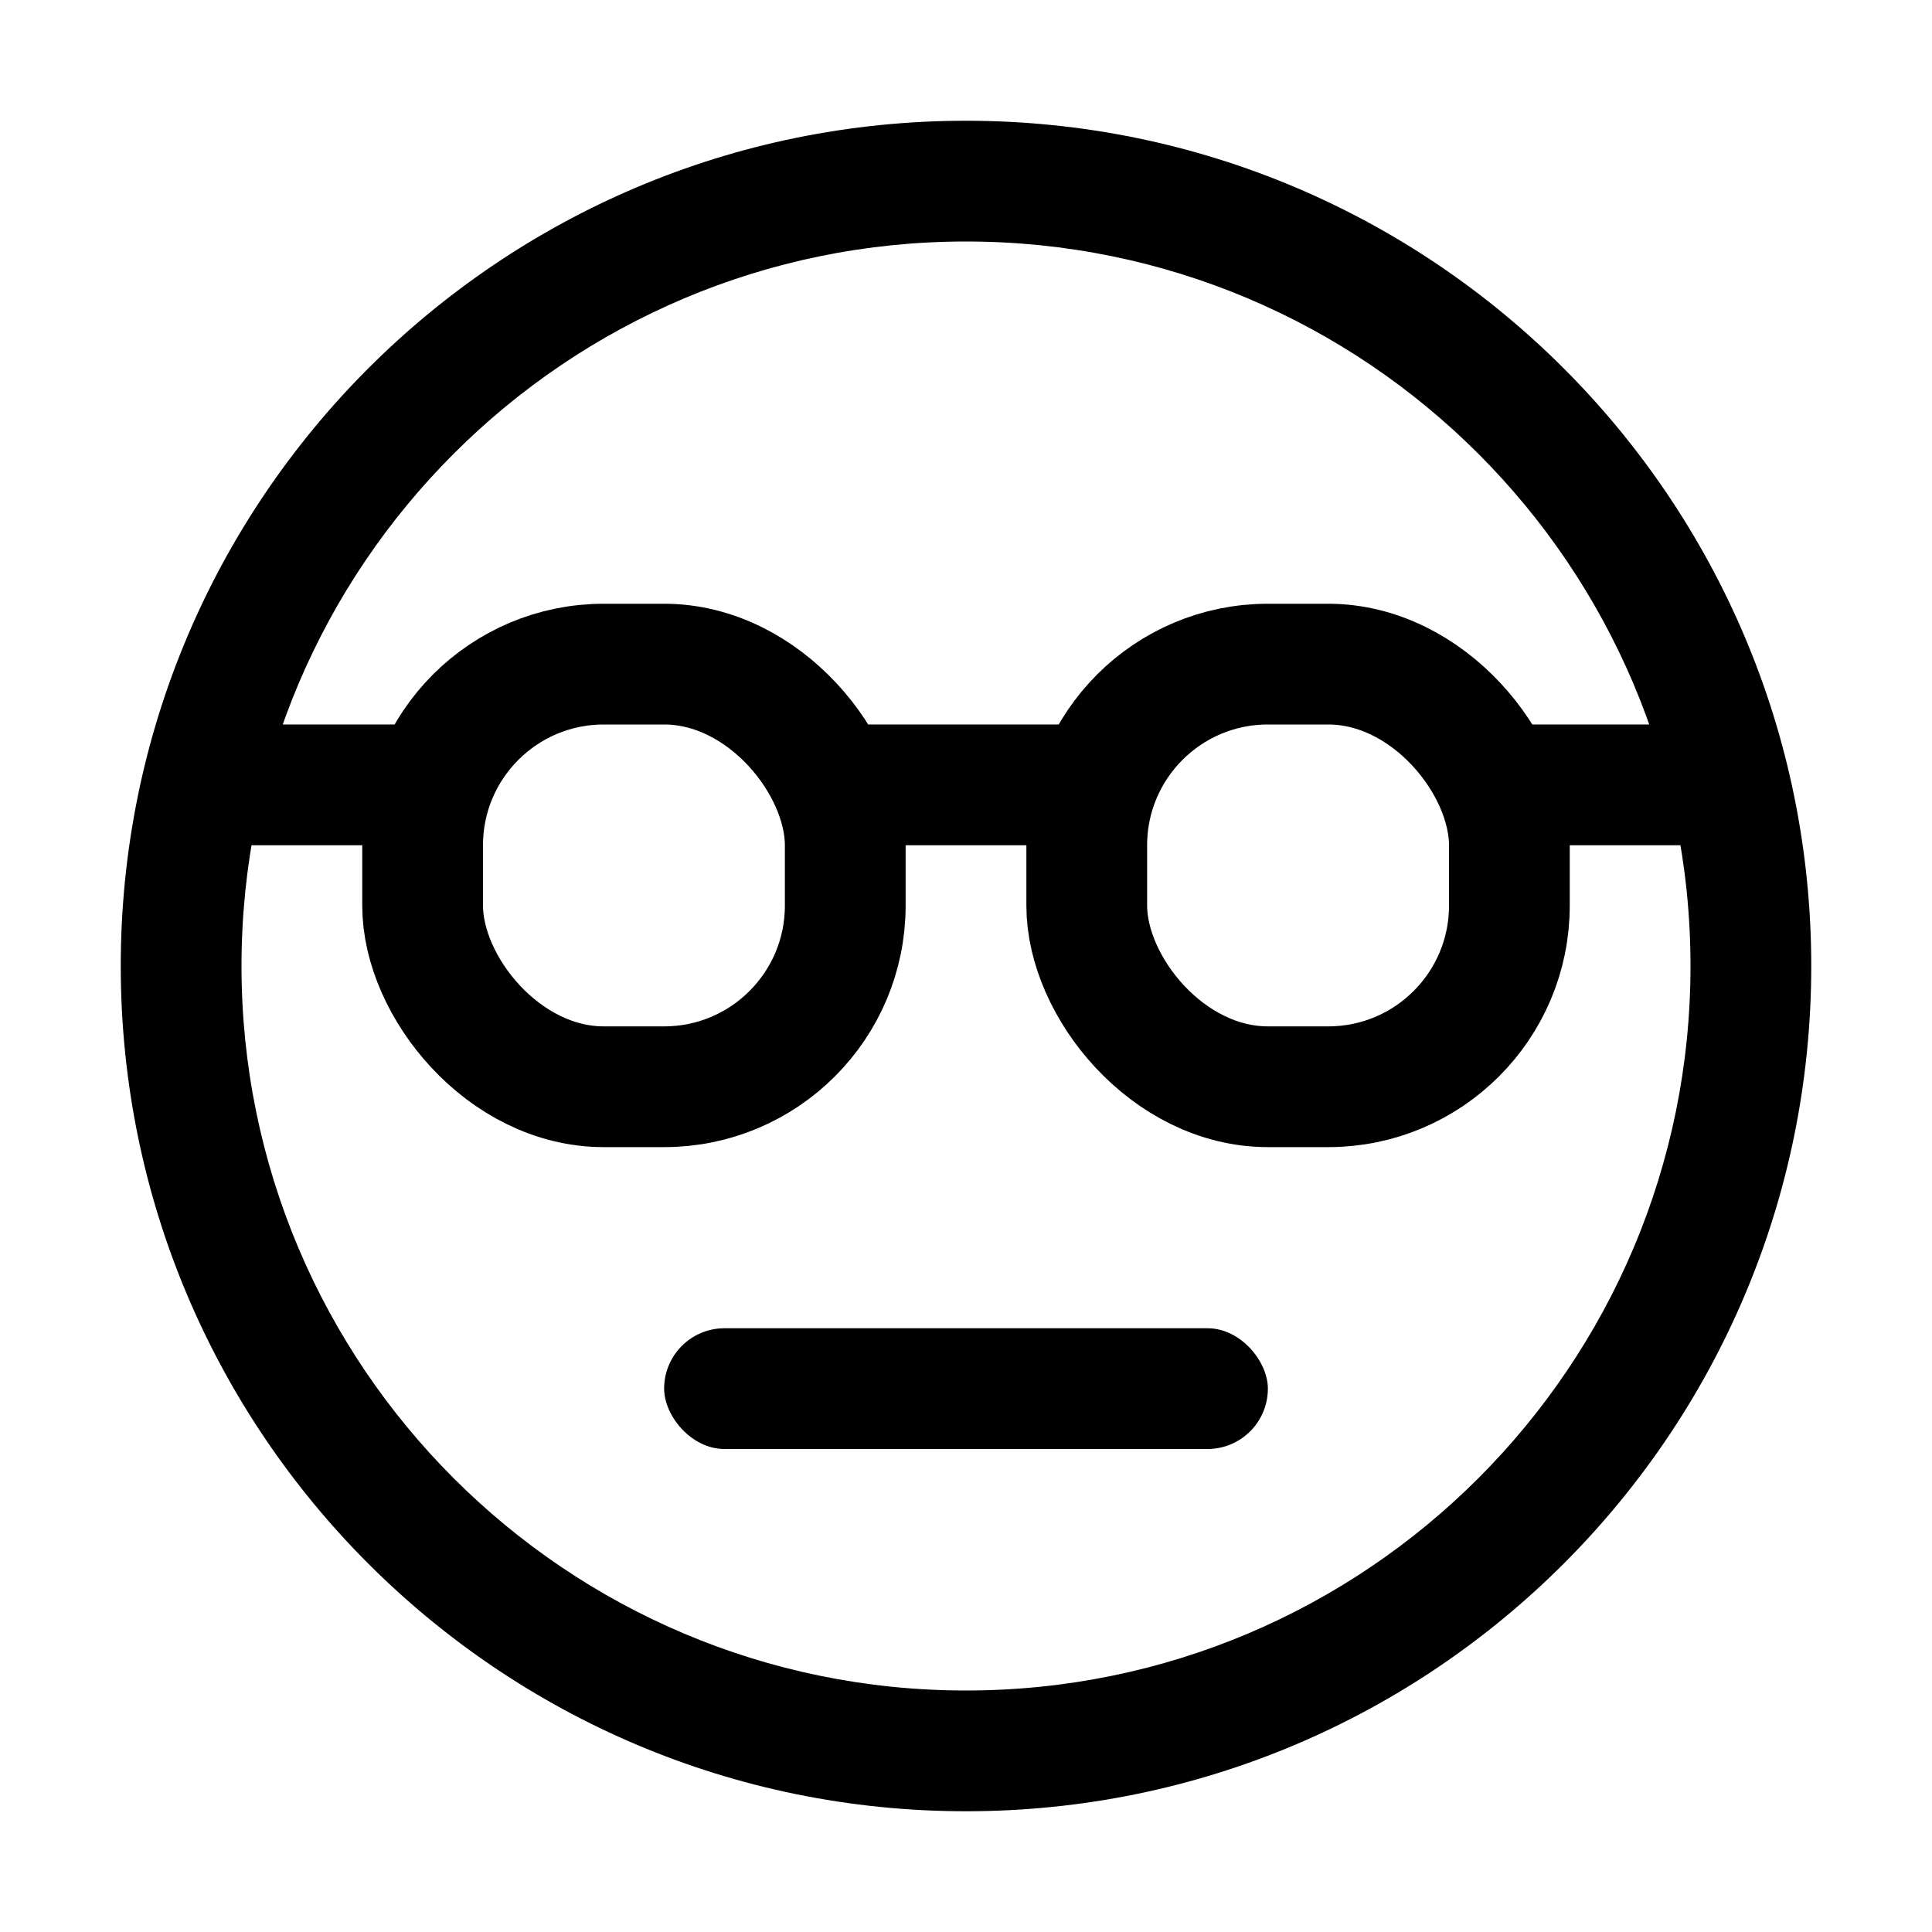 <svg width="32" height="32" viewBox="0 0 32 32" fill="none" xmlns="http://www.w3.org/2000/svg">
<path fill-rule="evenodd" clip-rule="evenodd" d="M30 16C30 23.732 23.732 30 16 30C8.268 30 2 23.732 2 16C2 8.268 8.268 2 16 2C23.732 2 30 8.268 30 16ZM28 16C28 22.627 22.627 28 16 28C9.373 28 4 22.627 4 16C4 9.373 9.373 4 16 4C22.627 4 28 9.373 28 16Z" fill="black"/>
<rect x="7" y="11" width="7" height="7" rx="3" stroke="black" stroke-width="2"/>
<rect x="18" y="11" width="7" height="7" rx="3" stroke="black" stroke-width="2"/>
<rect x="11" y="22" width="10" height="2" rx="1" fill="black"/>
<rect x="3" y="12" width="4" height="2" fill="black"/>
<rect x="14" y="12" width="4" height="2" fill="black"/>
<rect x="25" y="12" width="4" height="2" fill="black"/>
</svg>
